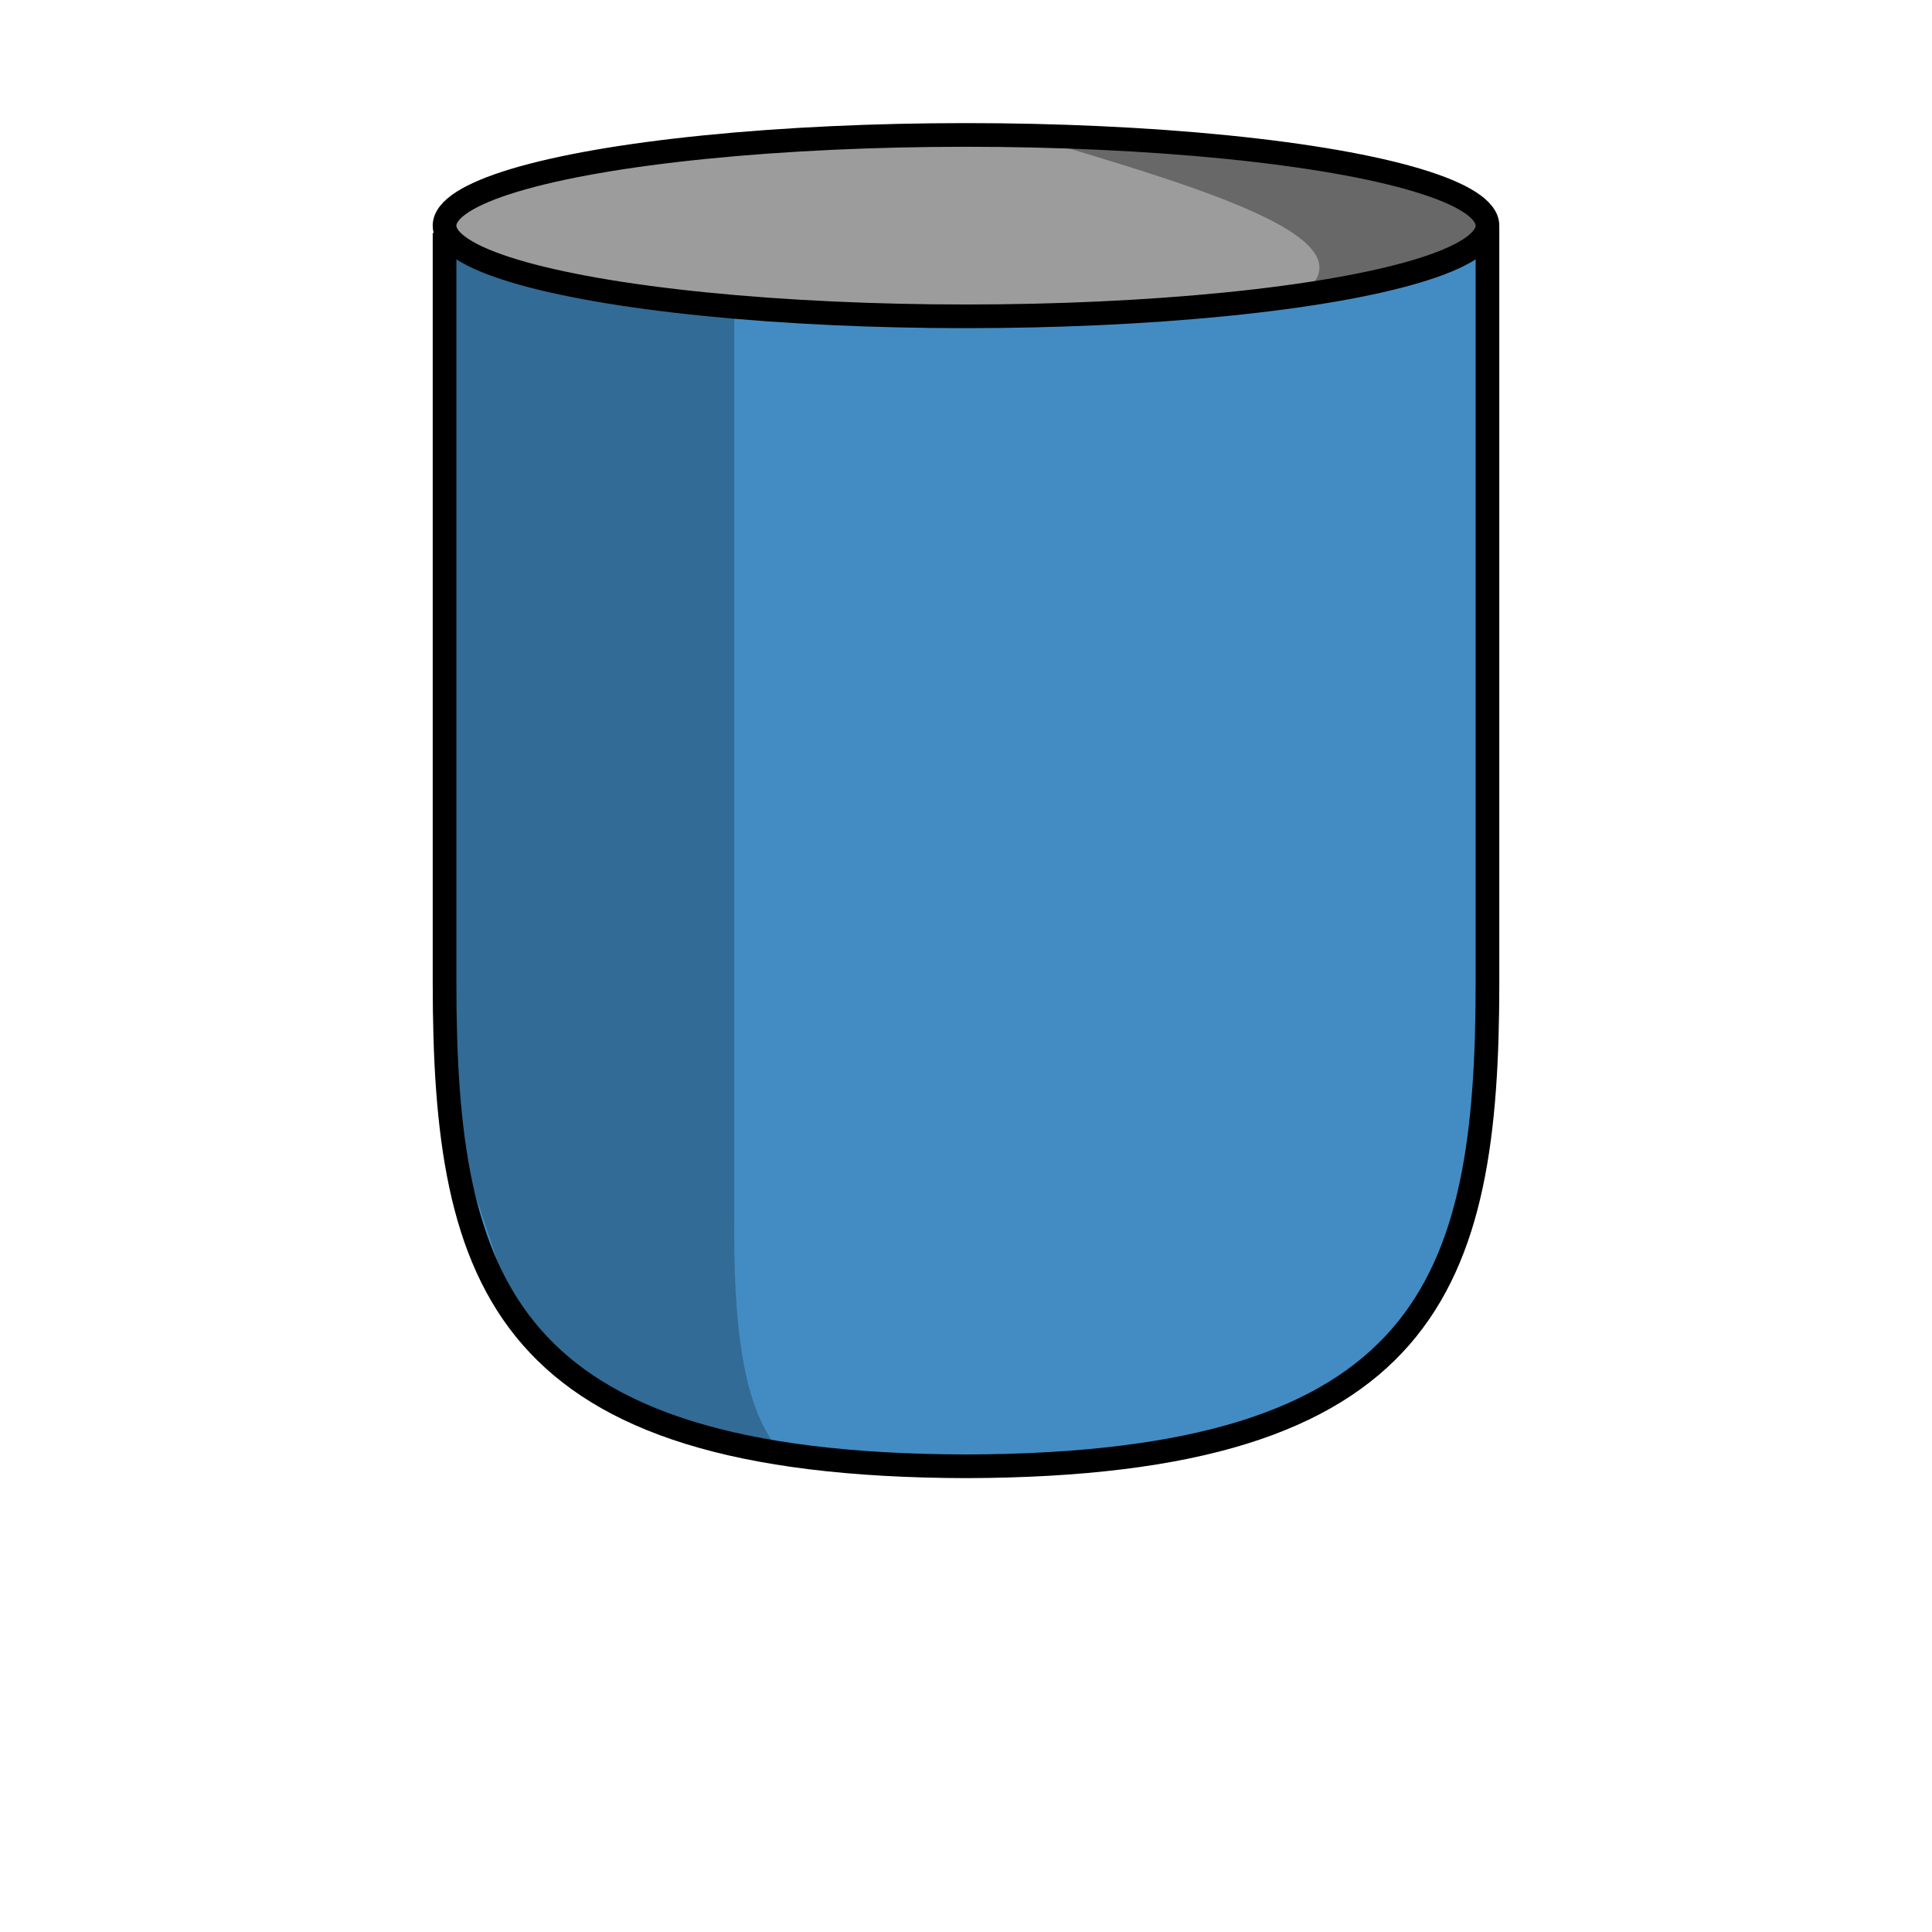 <?xml version="1.0" encoding="UTF-8" standalone="no"?>
<svg
   xmlns:dc="http://purl.org/dc/elements/1.1/"
   xmlns:cc="http://creativecommons.org/ns#"
   xmlns:rdf="http://www.w3.org/1999/02/22-rdf-syntax-ns#"
   xmlns:svg="http://www.w3.org/2000/svg"
   xmlns="http://www.w3.org/2000/svg"
   version="1.1"
   id="svg2"
   viewBox="0 0 150 150"
   height="150"
   width="150">
  <defs
     id="defs4" />
  <g
     transform="translate(-246.477,-225.56)"
     id="layer1">
    <path
       id="sym-base-body"
       d="m 280.992,243.642 0,58.208 c 0,23.377 4.498,37.46 40.486,37.553 35.987,-0.094 40.486,-14.176 40.486,-37.553 l 0,-58.583"
       style="fill:#428cc3;fill-opacity:1;fill-rule:evenodd;stroke:#000000;stroke-width:1.838;stroke-linecap:butt;stroke-linejoin:miter;stroke-miterlimit:4;stroke-dasharray:none;stroke-opacity:1" />
    <ellipse
       ry="7.041"
       rx="40.486"
       cy="243.078"
       cx="321.477"
       id="path5153"
       style="fill:#9c9c9c;fill-opacity:1;stroke:#000000;stroke-width:1.838;stroke-miterlimit:4;stroke-dasharray:none;stroke-opacity:1" />
    <path
       id="path5157"
       d="m 325.976,236.037 c 14.469,4.334 29.669,8.654 19.788,13.419 l 16.358,-5.358 -3.181,-4.03 -16.244,-3.2 z"
       style="fill:#000000;fill-opacity:0.333;fill-rule:evenodd;stroke:none;stroke-width:1px;stroke-linecap:butt;stroke-linejoin:miter;stroke-opacity:1" />
    <path
       id="path5161"
       d="m 280.992,245.425 22.492,4.694 0,70.413 c -0.087,12.881 2.08,16.355 4.498,18.777 l -12.382,-4.196 -8.679,-6.188 -5.93,-17.781 z"
       style="fill:#000000;fill-opacity:0.238;fill-rule:evenodd;stroke:none;stroke-width:1px;stroke-linecap:butt;stroke-linejoin:miter;stroke-opacity:1" />
  </g>
</svg>
